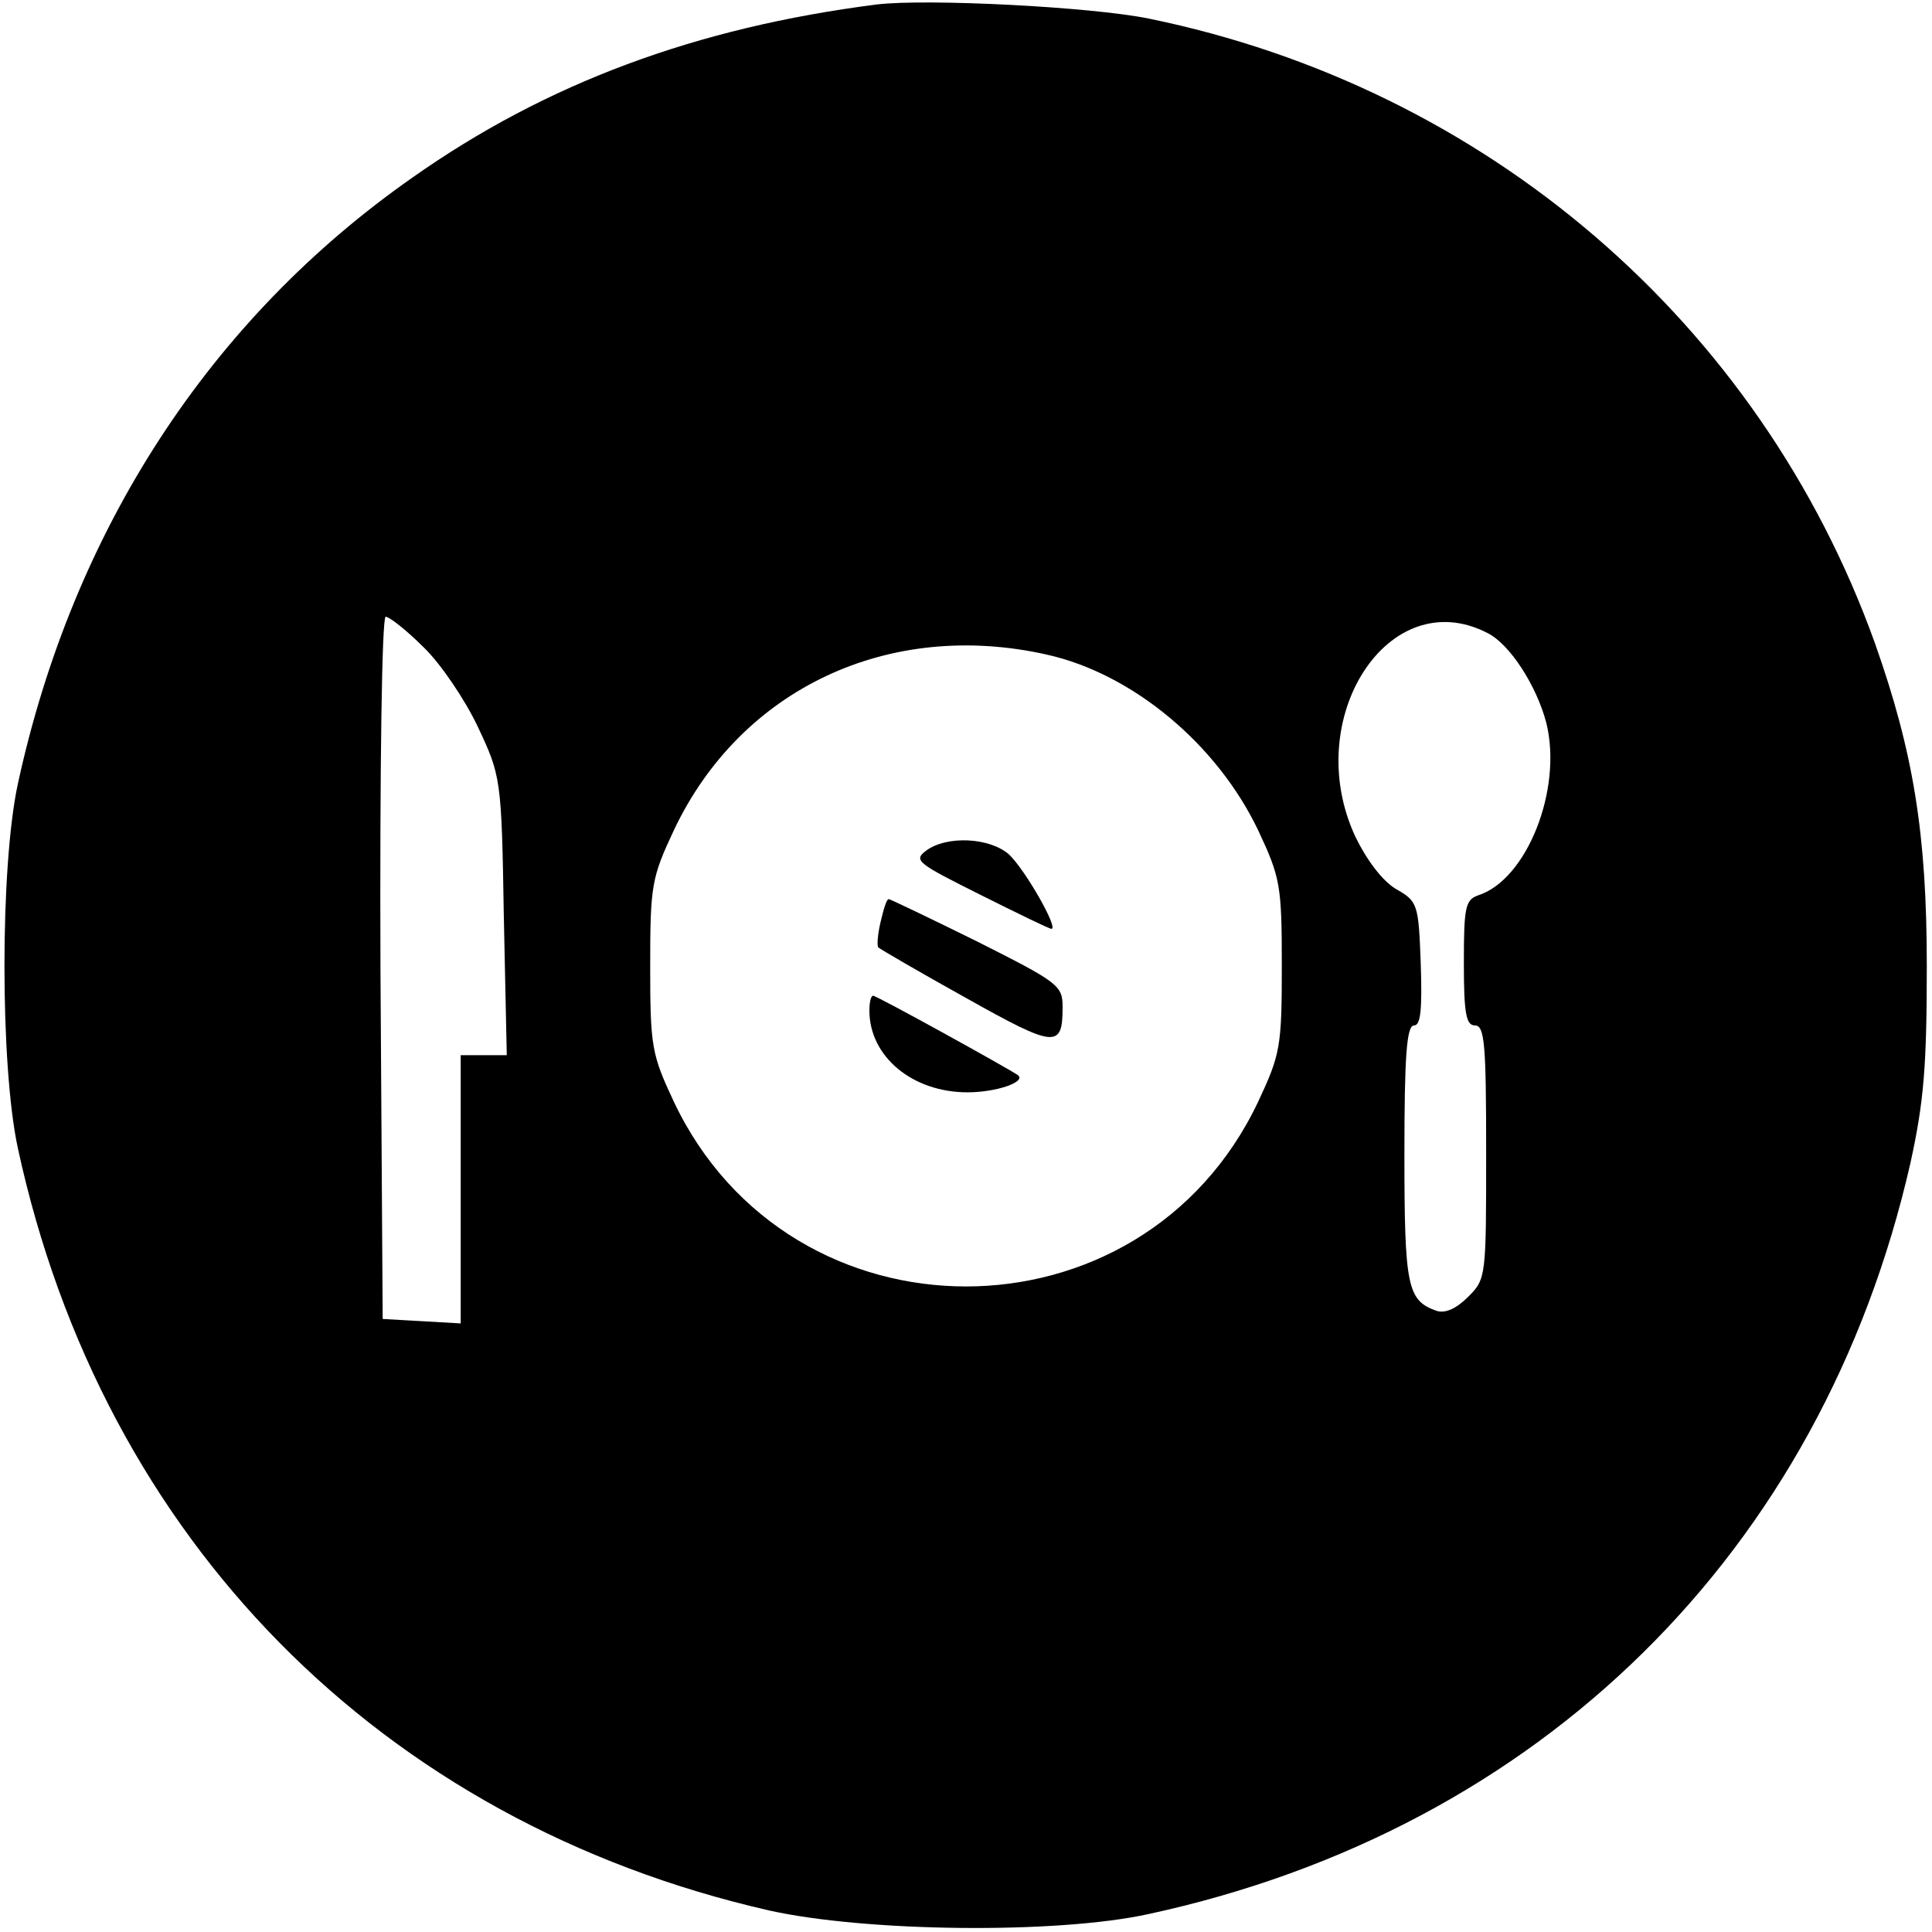 <?xml version="1.0" standalone="no"?>
<!DOCTYPE svg PUBLIC "-//W3C//DTD SVG 20010904//EN"
 "http://www.w3.org/TR/2001/REC-SVG-20010904/DTD/svg10.dtd">
<svg version="1.0" xmlns="http://www.w3.org/2000/svg"
 width="260pt" height="260pt" viewBox="0 0 260 260"
 preserveAspectRatio="xMidYMid meet">
<g transform="translate(0,260) scale(0.1,-0.1)"
fill="#000000" stroke="none">
<path d="M1180 2594 c-243 -31 -445 -106 -625 -233 -273 -191 -457 -475 -531
-816 -24 -111 -24 -379 0 -490 114 -527 489 -907 1011 -1026 130 -29 386 -32
510 -5 528 114 907 488 1026 1011 18 82 22 130 22 265 0 178 -18 288 -70 435
-155 431 -523 747 -977 840 -79 16 -299 27 -366 19z m-610 -865 c23 -22 56
-71 73 -107 31 -66 32 -69 35 -254 l4 -188 -31 0 -31 0 0 -181 0 -180 -52 3
-53 3 -3 473 c-1 271 2 472 7 472 5 0 28 -18 51 -41z m1432 19 c30 -15 66 -71
79 -121 22 -89 -26 -211 -92 -232 -17 -6 -19 -16 -19 -91 0 -68 3 -84 15 -84
13 0 15 -26 15 -170 0 -168 0 -171 -24 -195 -16 -16 -31 -23 -43 -19 -39 14
-43 32 -43 211 0 132 3 173 13 173 9 0 11 22 9 83 -3 81 -4 84 -34 101 -18 11
-39 39 -54 70 -74 159 45 343 178 274z m-593 -29 c116 -26 229 -121 284 -236
30 -64 32 -74 32 -183 0 -109 -2 -119 -32 -183 -157 -331 -629 -331 -786 0
-30 64 -32 74 -32 183 0 109 2 119 32 183 90 190 289 284 502 236z"/>
<path d="M1246 1455 c-17 -13 -11 -17 73 -59 50 -25 93 -46 96 -46 10 0 -35
79 -57 100 -26 23 -84 26 -112 5z"/>
<path d="M1185 1359 c-4 -17 -5 -32 -3 -34 2 -2 55 -33 118 -68 121 -68 130
-68 130 -12 0 29 -6 33 -115 88 -63 31 -117 57 -119 57 -3 0 -7 -14 -11 -31z"/>
<path d="M1170 1240 c0 -62 58 -110 132 -110 39 0 79 14 68 23 -11 8 -190 107
-195 107 -3 0 -5 -9 -5 -20z"/>
</g>
</svg>
